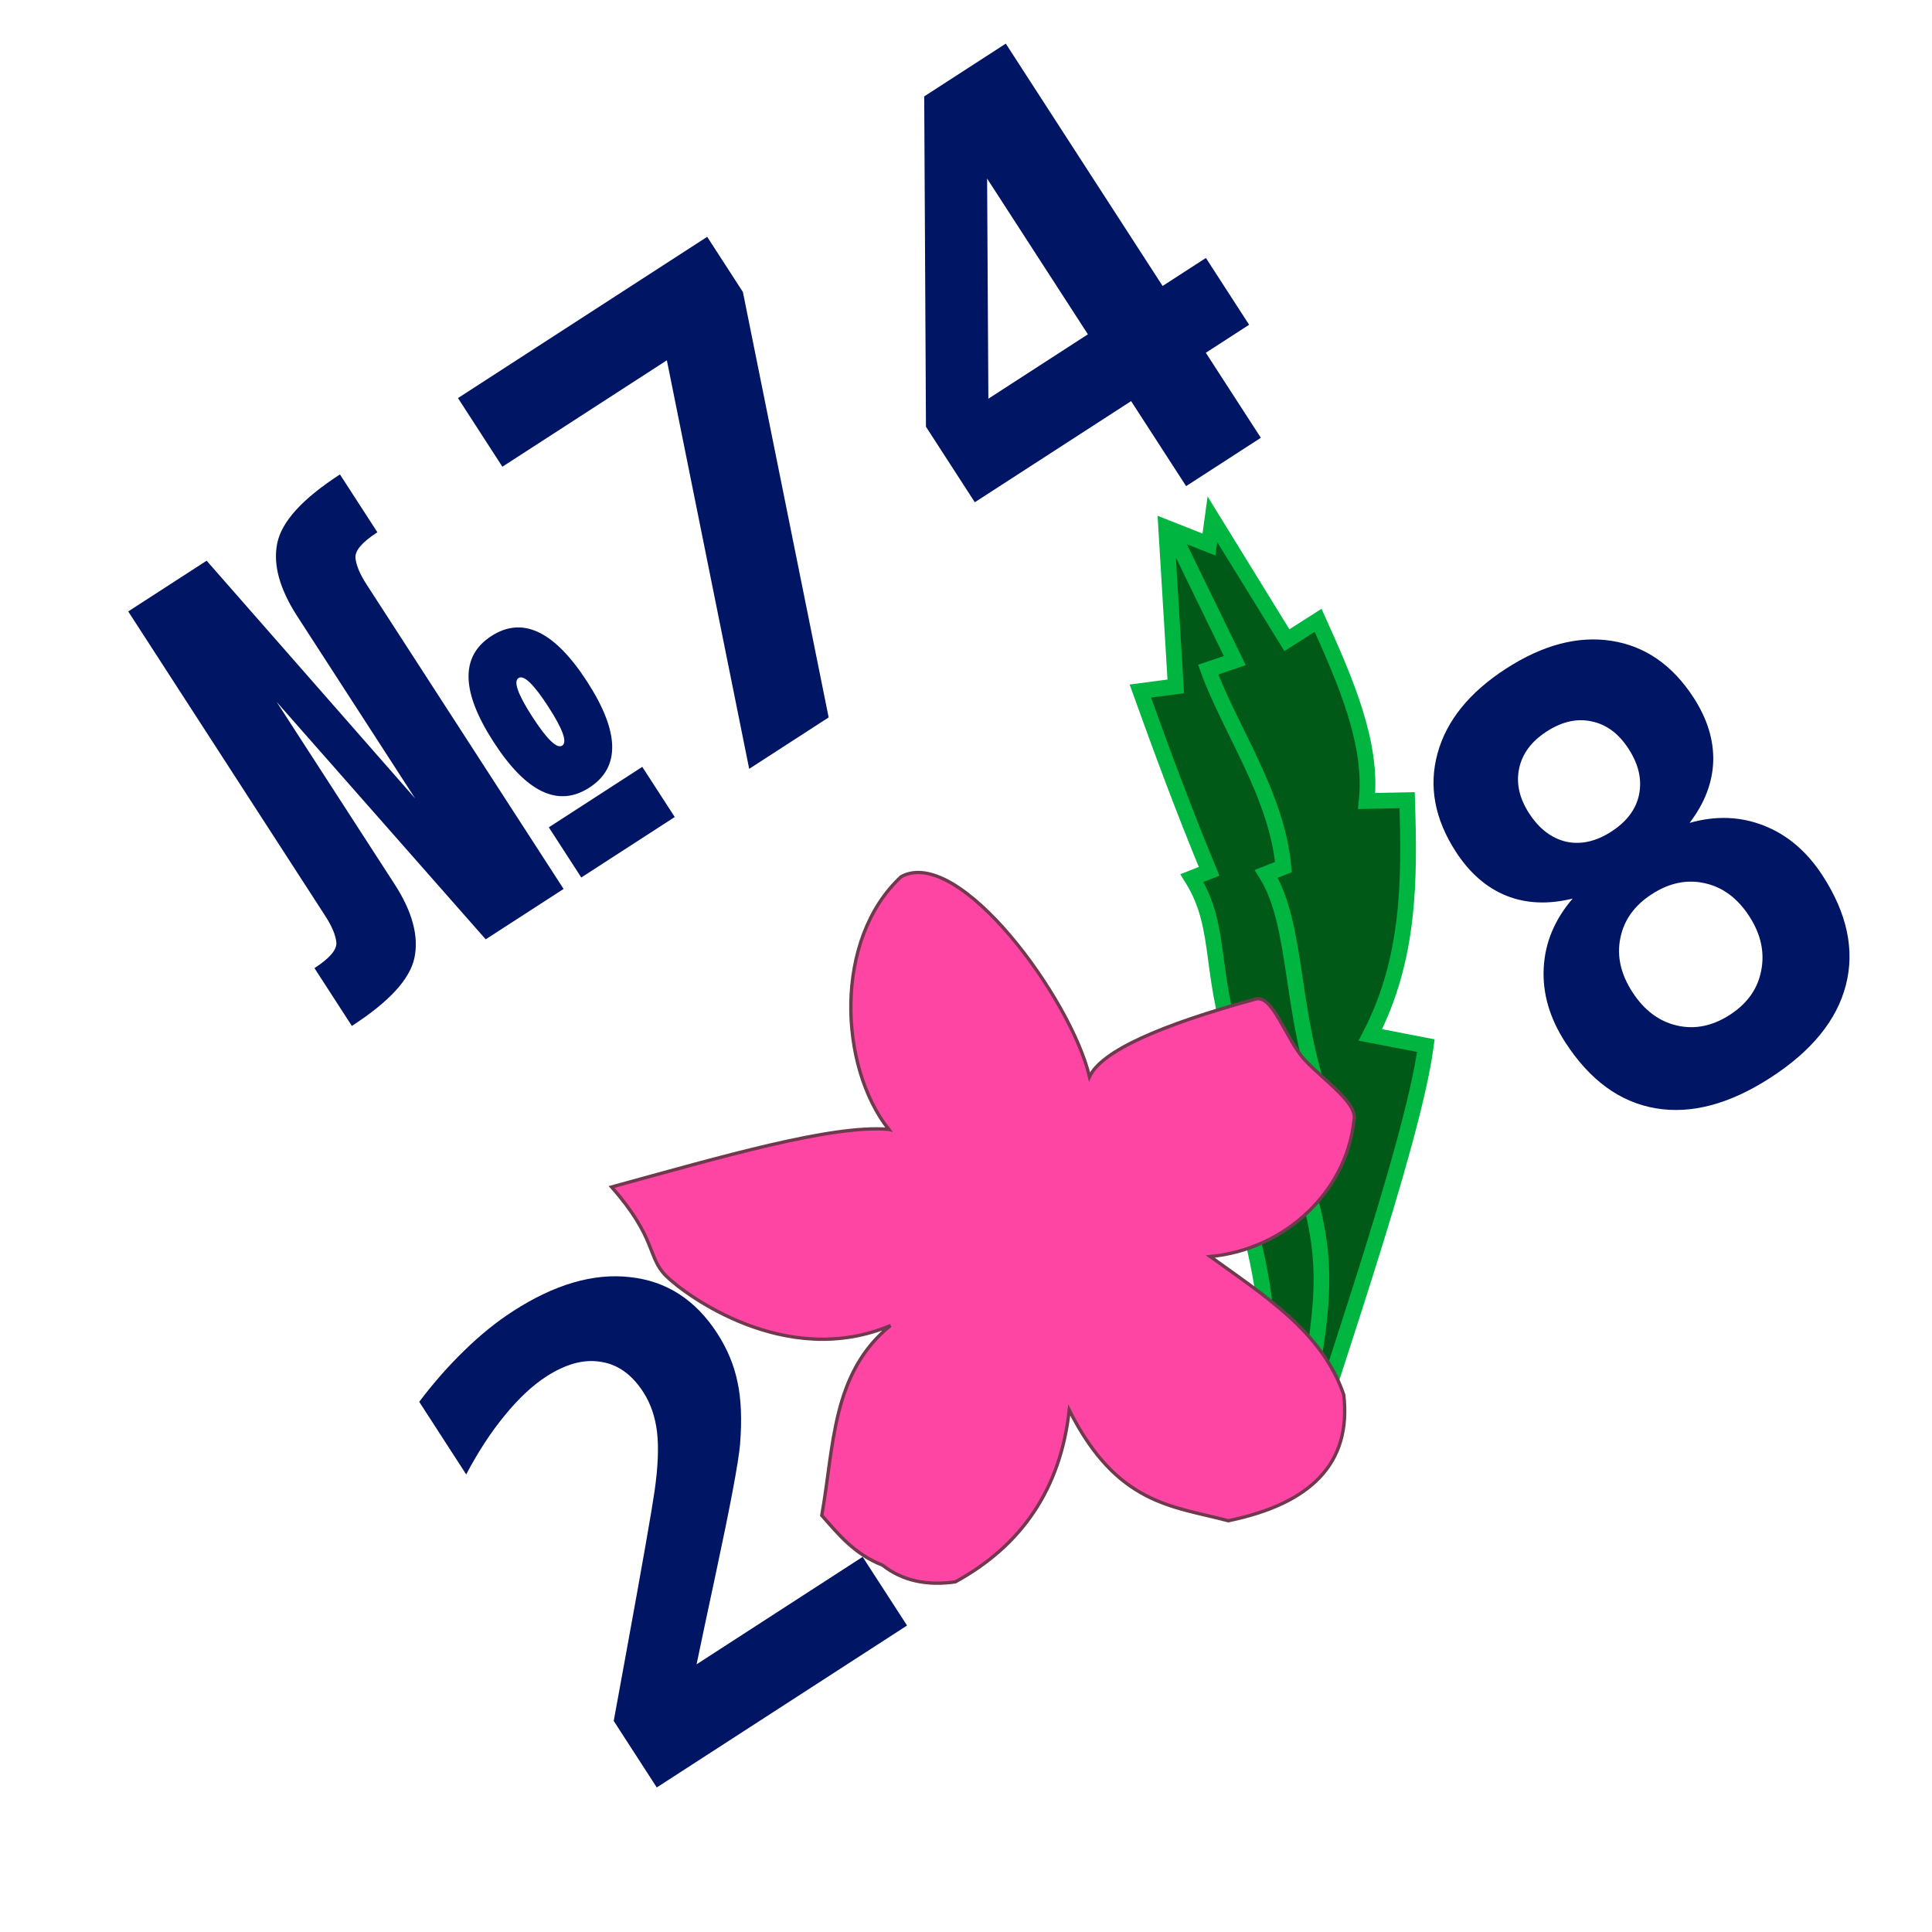 <?xml version="1.0" encoding="UTF-8" standalone="no"?>
<svg
   xmlns:dc="http://purl.org/dc/elements/1.1/"
   xmlns:cc="http://creativecommons.org/ns#"
   xmlns:rdf="http://www.w3.org/1999/02/22-rdf-syntax-ns#"
   xmlns:svg="http://www.w3.org/2000/svg"
   xmlns="http://www.w3.org/2000/svg"
   viewBox="0 0 256 256"
   width="256"
   height="256"
   id="svg2"
   version="1.1">
  <defs
     id="defs4">
    <rect
       x="7.971"
       y="810.143"
       width="245.187"
       height="203.948"
       id="rect873" />
    <linearGradient
       id="linearGradient3869">
      <stop
         style="stop-color:#220004;stop-opacity:1;"
         offset="0"
         id="stop3871" />
      <stop
         style="stop-color:#e27ca8;stop-opacity:1;"
         offset="1"
         id="stop3873" />
    </linearGradient>
    <filter
       x="-0.25"
       width="1.5"
       y="-0.25"
       height="1.5"
       color-interpolation-filters="sRGB"
       id="filter3918">
      <feGaussianBlur
         stdDeviation="5"
         result="result1"
         id="feGaussianBlur3920" />
      <feTurbulence
         numOctaves="1"
         seed="0"
         type="fractalNoise"
         baseFrequency="0.1"
         result="result2"
         id="feTurbulence3922" />
      <feDisplacementMap
         scale="5"
         yChannelSelector="G"
         xChannelSelector="R"
         result="result3"
         in="result1"
         in2="result2"
         id="feDisplacementMap3924" />
      <feComposite
         operator="atop"
         in2="result3"
         id="feComposite3926" />
    </filter>
    <radialGradient
       id="radialGradient3117"
       gradientUnits="userSpaceOnUse"
       gradientTransform="matrix(1,0,0,0.948,0,803.195)"
       cx="123.468"
       cy="130.263"
       fx="123.468"
       fy="130.263"
       r="112.118" />
    <mask
       maskUnits="userSpaceOnUse"
       id="mask3113">
      <path
         id="path3115"
         d="m 97.143,894.862 c -10.584,-21.8 -3.984,-59.449 20,-73.571 19.067,-5.511 42.158,47.044 42.5,71.071 5.125,-6.766 24.05,-10.613 53.929,-12.143 5.498,-0.241 6.262,14.101 10.714,21.429 4.453,7.328 12.814,16.108 10.357,20.714 -6.666,20.084 -28.205,33.524 -51.071,30.714 13.332,14.956 28.031,29.286 30.357,49.286 -2.116,21.067 -17.179,29.995 -42.143,29.643 -15.219,-7.894 -31.715,-11.721 -39.643,-42.857 -7.642,22.608 -22.715,36.796 -44.643,43.214 -8.646,-0.657 -15.521,-3.748 -20.357,-9.643 C 59.728,1017.796 56.218,1010.92 52.5,1004.148 60.5,984.981 64.489,962.95 85,952.719 51.374,958.967 26.499,930.353 22.143,923.612 c -4.356,-6.741 -0.277,-11.662 -10.292,-29.695 34.357,-1.761 68.876,-4.144 85.292,0.945 z"
         style="fill:url(#radialGradient3117);fill-opacity:1;stroke:#70394e;stroke-width:1px;stroke-linecap:butt;stroke-linejoin:miter;stroke-opacity:1;display:inline" />
    </mask>
    <radialGradient
       id="radialGradient3875"
       cx="123.468"
       cy="130.263"
       fx="123.468"
       fy="130.263"
       r="112.118"
       gradientTransform="matrix(0.429,-0.094,0.089,0.407,67.395,119.436)"
       gradientUnits="userSpaceOnUse" />
  </defs>
  <g
     id="layer3"
     style="display:inline" />
  <g
     id="layer2"
     style="display:inline" />
  <g
     id="layer1"
     transform="translate(0,-796.362)"
     style="display:inline">
    <g
       aria-label="№74 2018"
       transform="rotate(-32.905,129.065,920.62)"
       id="text871"
       style="font-style:normal;font-weight:normal;font-size:85.333px;line-height:1.25;font-family:sans-serif;letter-spacing:0px;word-spacing:0px;white-space:pre;shape-inside:url(#rect873);fill:#001564;fill-opacity:1;stroke:none">
      <path
         d="m 89.71,864.268 q 0,-11.958 7.375,-11.958 7.375,0 7.375,11.958 0,11.958 -7.375,11.958 -7.375,0 -7.375,-11.958 z m 8.625,0 q 0,-5.333 -1.25,-5.333 -1.25,0 -1.25,5.333 0,5.333 1.25,5.333 1.25,0 1.25,-5.333 z m -8.625,13.458 H 104.46 v 7.917 H 89.71 Z M 58.46,823.434 h 12.375 l 6.083,41.458 v -28.75 q 0,-6.5 3.042,-9.583 3.083,-3.125 11.917,-3.125 v 9.125 q -3.625,0 -4.292,1.292 -0.667,1.292 -0.667,3.75 v 48.042 H 74.627 l -6.167,-41.458 v 28.75 q 0,6.5 -3.083,9.625 -3.042,3.083 -11.875,3.083 v -9.125 q 3.625,0 4.292,-1.292 0.667,-1.292 0.667,-3.75 z"
         style="font-style:normal;font-variant:normal;font-weight:bold;font-stretch:normal;font-size:85.333px;font-family:monospace;-inkscape-font-specification:'monospace Bold';text-align:center;text-anchor:middle;fill:#001564;fill-opacity:1"
         id="path877" />
      <path
         d="m 110.502,823.434 h 39.333 v 8.708 l -21.083,53.5 h -12.542 l 20.25,-51.375 h -25.958 z"
         style="font-style:normal;font-variant:normal;font-weight:bold;font-stretch:normal;font-size:85.333px;font-family:monospace;-inkscape-font-specification:'monospace Bold';text-align:center;text-anchor:middle;fill:#001564;fill-opacity:1"
         id="path879" />
      <path
         d="m 185.169,837.101 -15.708,24.583 h 15.708 z m -1.083,-13.667 h 12.875 v 38.25 h 6.833 v 10.542 h -6.833 v 13.417 h -11.792 v -13.417 h -24.667 v -11.917 z"
         style="font-style:normal;font-variant:normal;font-weight:bold;font-stretch:normal;font-size:85.333px;font-family:monospace;-inkscape-font-specification:'monospace Bold';text-align:center;text-anchor:middle;fill:#001564;fill-opacity:1"
         id="path881" />
      <path
         d="m 45.898,981.476 h 26.208 v 10.833 H 32.606 v -10.5 l 6.667,-7.083 q 11.875,-12.625 14.417,-15.542 3.125,-3.583 4.5,-6.333 1.375,-2.792 1.375,-5.5 0,-4.167 -2.542,-6.417 -2.5,-2.292 -7.125,-2.292 -3.292,0 -7.417,1.333 -4.083,1.292 -8.542,3.792 V 932.309 q 4.458,-1.625 8.708,-2.458 4.292,-0.875 8.208,-0.875 9.875,0 15.5,4.625 5.667,4.583 5.667,12.542 0,3.667 -1.25,6.875 -1.208,3.208 -4.208,7.125 -2.208,2.833 -12.125,12.75 -5.375,5.375 -8.542,8.583 z"
         style="font-style:normal;font-variant:normal;font-weight:bold;font-stretch:normal;font-size:85.333px;font-family:monospace;-inkscape-font-specification:'monospace Bold';text-align:center;text-anchor:middle;fill:#001564;fill-opacity:1"
         id="path883" />
      <path
         d="m 207.606,964.559 q -4.125,0 -6.667,2.625 -2.542,2.583 -2.542,6.875 0,4.292 2.542,6.917 2.542,2.625 6.667,2.625 4.125,0 6.667,-2.667 2.583,-2.667 2.583,-6.875 0,-4.292 -2.542,-6.875 -2.542,-2.625 -6.708,-2.625 z m -9.125,-5.208 q -4.708,-1.625 -7.167,-5.083 -2.458,-3.5 -2.458,-8.542 0,-7.75 5.042,-12.25 5.042,-4.5 13.708,-4.5 8.708,0 13.75,4.5 5.042,4.5 5.042,12.25 0,5 -2.417,8.5 -2.417,3.458 -7.042,5.125 5.167,1.583 8.083,5.667 2.917,4.083 2.917,9.792 0,8.958 -5.292,13.833 -5.292,4.875 -15.042,4.875 -9.708,0 -15,-4.875 -5.292,-4.875 -5.292,-13.833 0,-5.75 2.958,-9.833 2.958,-4.083 8.208,-5.625 z m 1.292,-12.625 q 0,3.667 2.083,5.833 2.125,2.125 5.75,2.125 3.667,0 5.75,-2.125 2.125,-2.167 2.125,-5.833 0,-3.625 -2.125,-5.708 -2.083,-2.125 -5.75,-2.125 -3.583,0 -5.708,2.125 -2.125,2.125 -2.125,5.708 z"
         style="font-style:normal;font-variant:normal;font-weight:bold;font-stretch:normal;font-size:85.333px;font-family:monospace;-inkscape-font-specification:'monospace Bold';text-align:center;text-anchor:middle;fill:#001564;fill-opacity:1"
         id="path889" />
    </g>
  </g>
  <g
     transform="matrix(-2.537,3.305,3.305,2.537,151.795,-796.721)"
     id="g874">
    <path
       id="path4510"
       d="m 185.71,148.881 c -1.832,-0.789 -10.201,-3.466 -13.074,-5.124 l 0.804,-1.608 c -2.693,-0.483 -4.684,-2.019 -6.633,-3.618 l 0.804,-1.005 c -1.572,-0.965 -2.603,-2.831 -3.618,-4.724 l 1.106,-0.402 -1.608,-4.221 0.704,0.402 0.402,-1.407 3.819,3.317 0.804,-0.804 c 1.072,1.67 2.144,3.369 3.216,5.226 l 0.503,-0.302 c 0.684,1.832 2.202,2.272 3.819,4.925 l 0.905,-0.905 c 2.106,2.854 3.791,6.133 7.035,7.839"
       style="display:inline;fill:#005916;fill-opacity:1;fill-rule:evenodd;stroke:#00b540;stroke-width:0.5;stroke-linecap:butt;stroke-linejoin:miter;stroke-miterlimit:4;stroke-dasharray:none;stroke-opacity:1;enable-background:new" />
    <path
       style="display:inline;fill:#005916;fill-opacity:1;fill-rule:evenodd;stroke:#00b540;stroke-width:0.5;stroke-linecap:butt;stroke-linejoin:miter;stroke-miterlimit:4;stroke-dasharray:none;stroke-opacity:1;enable-background:new"
       d="m 164.658,127.545 1.965,3.935 0.742,-0.495 c 1.072,1.67 1.835,4.172 3.525,5.721 l 0.503,-0.302 c 0.684,1.832 3.129,3.322 4.746,5.975 l 0.905,-0.905 c 2.106,2.854 2.493,3.846 5.737,5.552"
       id="path4509" />
  </g>
  <path
     style="display:inline;fill:#ff45a3;fill-opacity:1;stroke:#70394e;stroke-width:0.44px;stroke-linecap:butt;stroke-linejoin:miter;stroke-opacity:1"
     d="m 117.759,149.645 c -6.601,-8.365 -7.317,-25.156 1.652,-33.483 7.669,-4.165 22.542,16.229 24.954,26.516 1.563,-3.389 9.328,-6.826 22.016,-10.3 2.338,-0.622 4.019,5.465 6.622,8.193 2.603,2.727 7.022,5.71 6.401,7.92 -0.969,9.254 -8.952,17.057 -19.038,18.007 7.136,5.166 14.8,9.934 17.685,18.304 1.078,9.247 -4.55,14.502 -15.304,16.705 -7.281,-1.955 -14.726,-2.043 -21.067,-14.668 -1.15,10.43 -6.286,17.945 -15.098,22.769 -3.775,0.533 -7.019,-0.146 -9.652,-2.222 -3.649,-1.415 -5.805,-4.037 -8.04,-6.595 1.628,-8.986 1.264,-18.824 9.108,-25.152 -13.852,5.854 -27.234,-4.089 -29.74,-6.574 -2.506,-2.484 -1.219,-4.982 -7.22,-11.783 14.589,-3.996 29.19,-8.274 36.72,-7.637 z"
     id="path3867" />
</svg>
